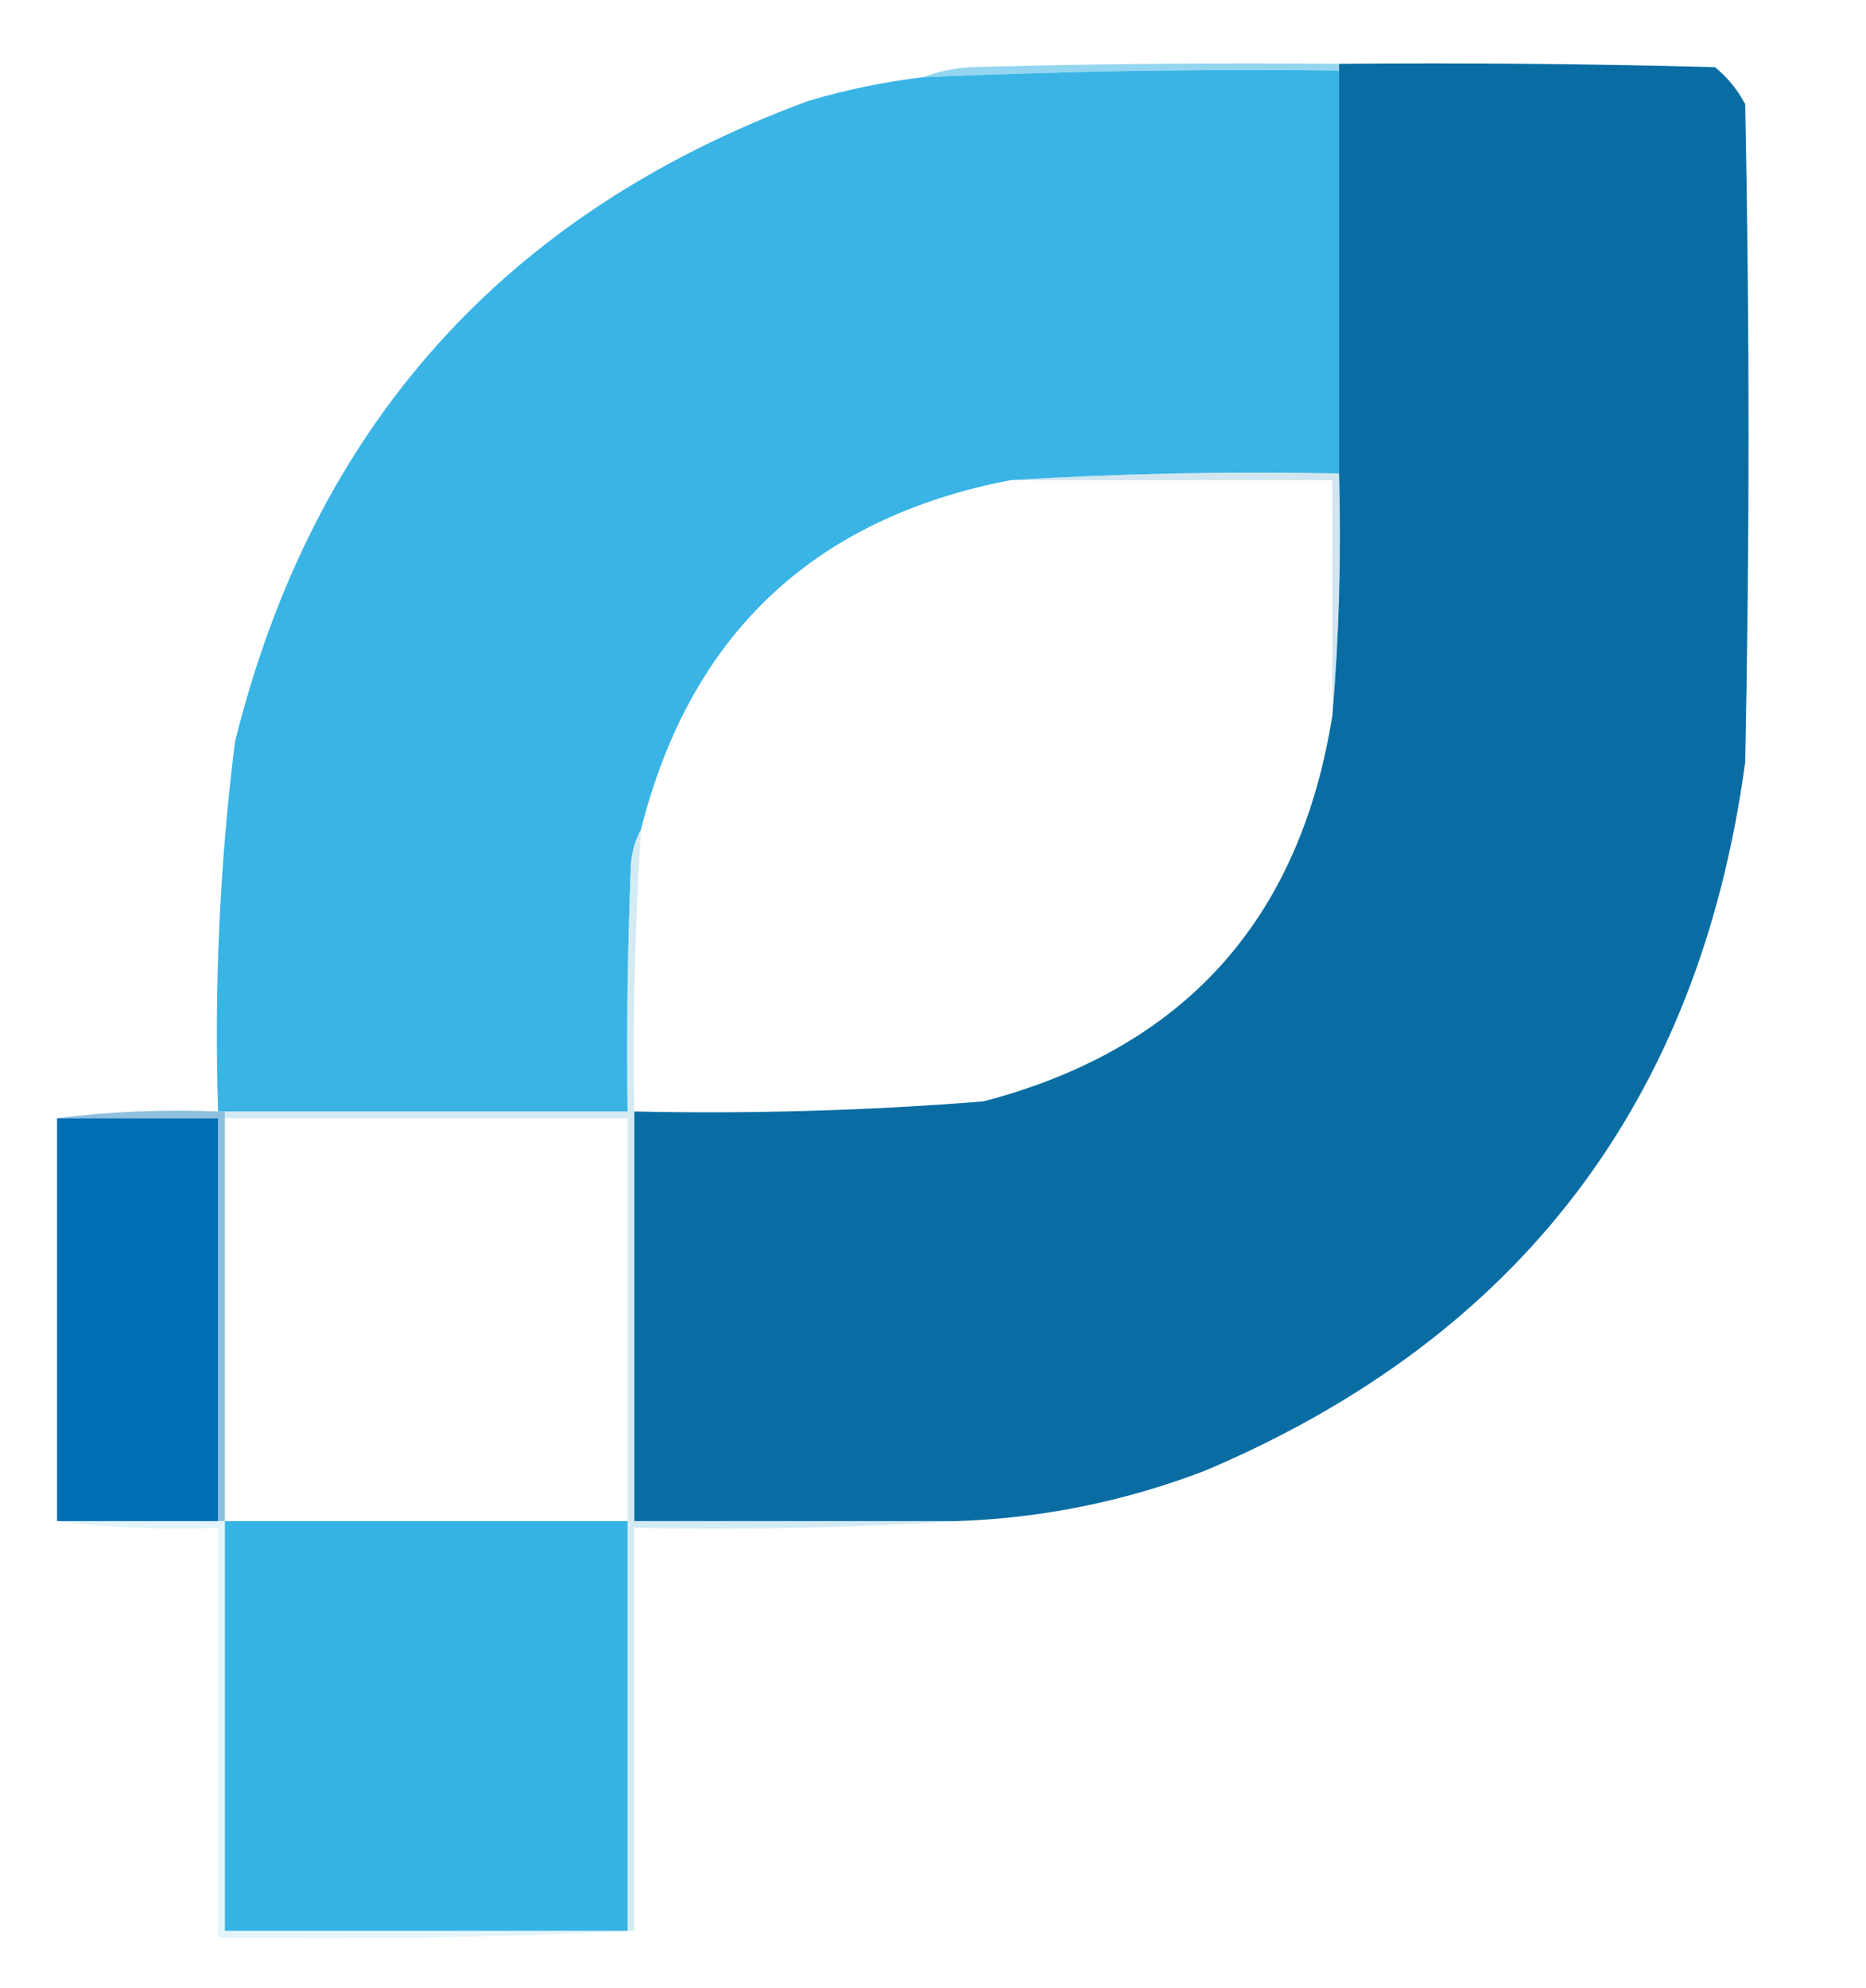 <?xml version="1.0" encoding="UTF-8"?>
<!DOCTYPE svg PUBLIC "-//W3C//DTD SVG 1.1//EN" "http://www.w3.org/Graphics/SVG/1.1/DTD/svg11.dtd">
<svg xmlns="http://www.w3.org/2000/svg" version="1.1" width="278px" height="296px" style="shape-rendering:geometricPrecision; text-rendering:geometricPrecision; image-rendering:optimizeQuality; fill-rule:evenodd; clip-rule:evenodd" xmlns:xlink="http://www.w3.org/1999/xlink">
<g><path style="opacity:0.753" fill="#71c9eb" d="M 199.5,9.5 C 199.5,9.833 199.5,10.167 199.5,10.5C 178.817,10.266 158.151,10.599 137.5,11.5C 139.631,10.686 141.964,10.186 144.5,10C 162.83,9.5 181.164,9.333 199.5,9.5 Z"/></g>
<g><path style="opacity:1" fill="#39b4e5" d="M 199.5,10.5 C 199.5,30.5 199.5,50.5 199.5,70.5C 182.991,70.17 166.658,70.504 150.5,71.5C 121.142,77.192 102.809,94.525 95.5,123.5C 94.698,124.952 94.198,126.618 94,128.5C 93.5,140.829 93.334,153.162 93.5,165.5C 73.5,165.5 53.5,165.5 33.5,165.5C 33.167,165.5 32.833,165.5 32.5,165.5C 31.896,147.085 32.729,128.752 35,110.5C 46.648,63.521 75.148,31.688 120.5,15C 126.084,13.353 131.751,12.187 137.5,11.5C 158.151,10.599 178.817,10.266 199.5,10.5 Z"/></g>
<g><path style="opacity:1" fill="#096da3" d="M 199.5,9.5 C 218.17,9.333 236.836,9.5 255.5,10C 257.378,11.543 258.878,13.376 260,15.5C 260.667,48.167 260.667,80.833 260,113.5C 253.164,163.993 226.331,199.16 179.5,219C 167.573,223.566 155.24,226.066 142.5,226.5C 126.5,226.5 110.5,226.5 94.5,226.5C 94.5,206.167 94.5,185.833 94.5,165.5C 111.868,165.878 129.201,165.378 146.5,164C 176.329,156.199 193.662,137.033 198.5,106.5C 199.495,94.678 199.828,82.678 199.5,70.5C 199.5,50.5 199.5,30.5 199.5,10.5C 199.5,10.167 199.5,9.833 199.5,9.5 Z"/></g>
<g><path style="opacity:0.463" fill="#9bcadf" d="M 150.5,71.5 C 166.658,70.504 182.991,70.17 199.5,70.5C 199.828,82.678 199.495,94.678 198.5,106.5C 198.5,94.833 198.5,83.167 198.5,71.5C 182.5,71.5 166.5,71.5 150.5,71.5 Z"/></g>
<g><path style="opacity:1" fill="#006db4" d="M 8.5,166.5 C 16.5,166.5 24.5,166.5 32.5,166.5C 32.5,186.5 32.5,206.5 32.5,226.5C 24.5,226.5 16.5,226.5 8.5,226.5C 8.5,206.5 8.5,186.5 8.5,166.5 Z"/></g>
<g><path style="opacity:0.647" fill="#539ccc" d="M 8.5,166.5 C 16.316,165.508 24.316,165.174 32.5,165.5C 32.833,165.5 33.167,165.5 33.5,165.5C 33.5,165.833 33.5,166.167 33.5,166.5C 33.5,186.5 33.5,206.5 33.5,226.5C 33.167,226.5 32.833,226.5 32.5,226.5C 32.5,206.5 32.5,186.5 32.5,166.5C 24.5,166.5 16.5,166.5 8.5,166.5 Z"/></g>
<g><path style="opacity:0.435" fill="#9ed1e7" d="M 95.5,123.5 C 94.612,137.478 94.278,151.478 94.5,165.5C 94.5,185.833 94.5,206.167 94.5,226.5C 110.5,226.5 126.5,226.5 142.5,226.5C 126.675,227.496 110.675,227.83 94.5,227.5C 94.5,247.5 94.5,267.5 94.5,287.5C 94.167,287.5 93.833,287.5 93.5,287.5C 93.5,267.167 93.5,246.833 93.5,226.5C 93.5,206.5 93.5,186.5 93.5,166.5C 73.5,166.5 53.5,166.5 33.5,166.5C 33.5,166.167 33.5,165.833 33.5,165.5C 53.5,165.5 73.5,165.5 93.5,165.5C 93.334,153.162 93.5,140.829 94,128.5C 94.198,126.618 94.698,124.952 95.5,123.5 Z"/></g>
<g><path style="opacity:1" fill="#36b4e5" d="M 33.5,226.5 C 53.5,226.5 73.5,226.5 93.5,226.5C 93.5,246.833 93.5,267.167 93.5,287.5C 73.5,287.5 53.5,287.5 33.5,287.5C 33.5,267.167 33.5,246.833 33.5,226.5 Z"/></g>
<g><path style="opacity:0.416" fill="#bce4f5" d="M 8.5,226.5 C 16.5,226.5 24.5,226.5 32.5,226.5C 32.833,226.5 33.167,226.5 33.5,226.5C 33.5,246.833 33.5,267.167 33.5,287.5C 53.5,287.5 73.5,287.5 93.5,287.5C 93.833,287.5 94.167,287.5 94.5,287.5C 74.007,288.497 53.34,288.831 32.5,288.5C 32.5,268.167 32.5,247.833 32.5,227.5C 24.316,227.826 16.316,227.492 8.5,226.5 Z"/></g>
</svg>
